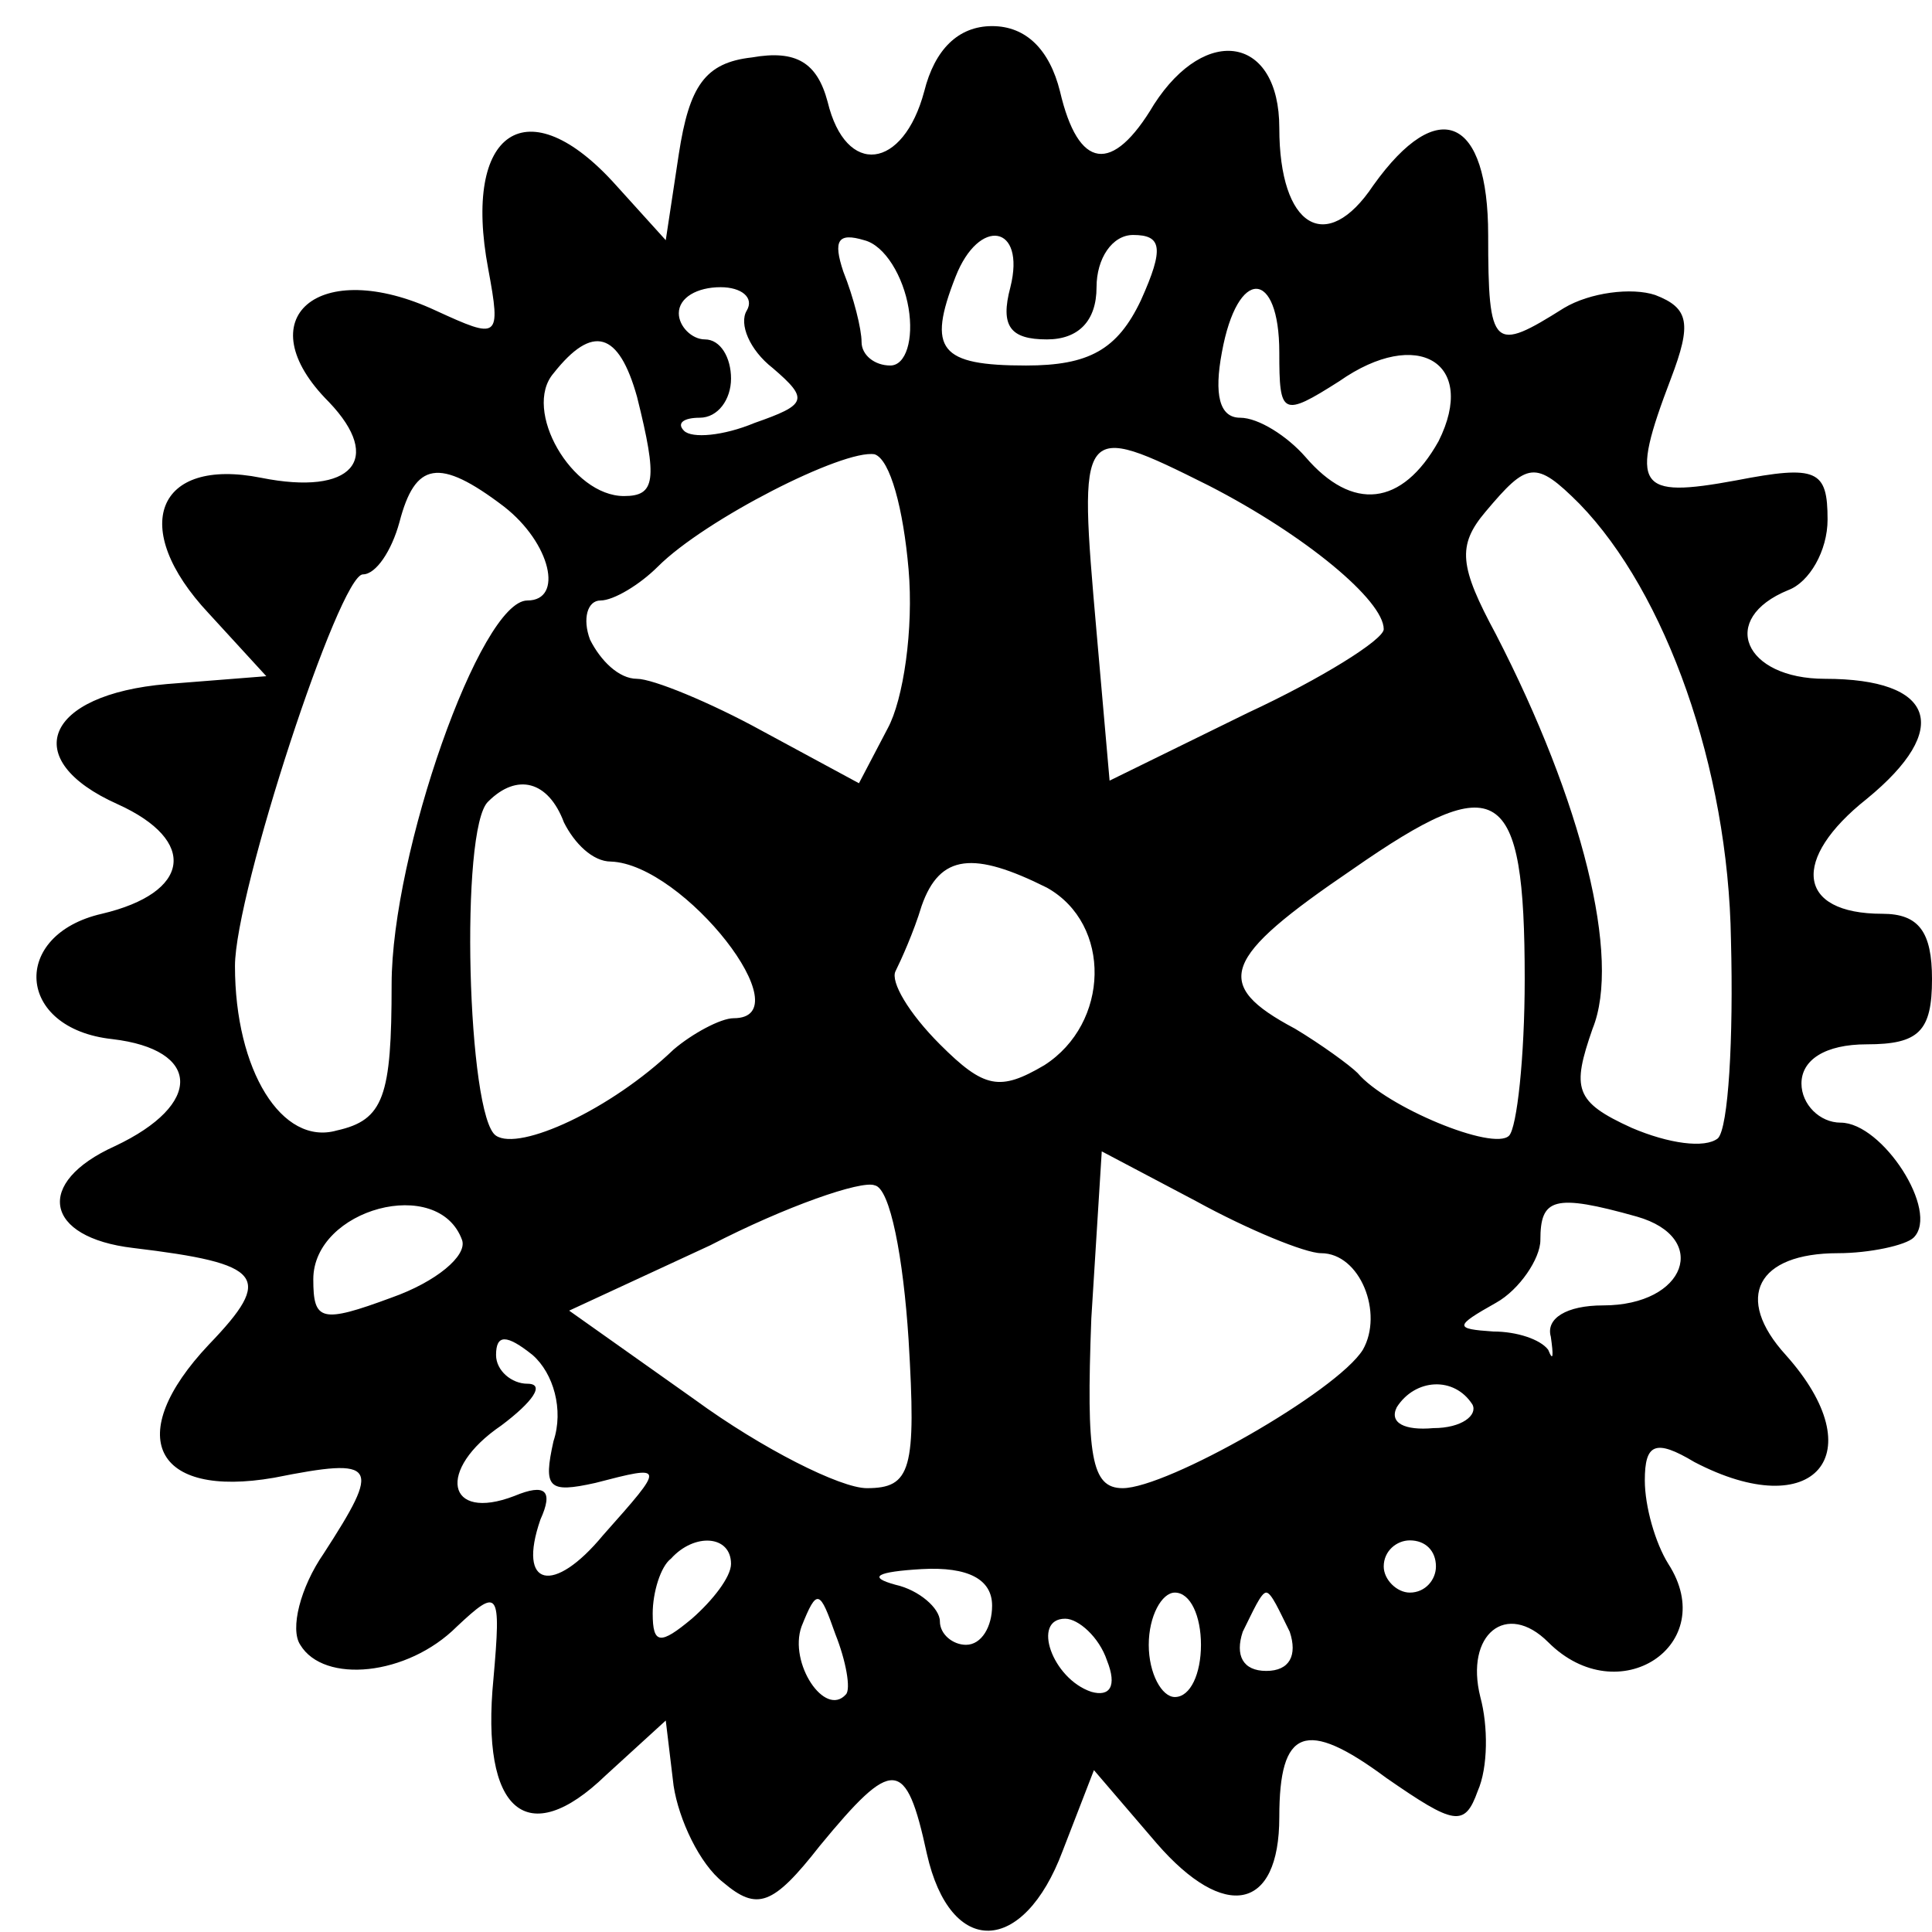 <?xml version="1.0" standalone="no"?>
<!DOCTYPE svg PUBLIC "-//W3C//DTD SVG 20010904//EN"
 "http://www.w3.org/TR/2001/REC-SVG-20010904/DTD/svg10.dtd">
<svg version="1.0" xmlns="http://www.w3.org/2000/svg"
 width="74pt" height="74pt" viewBox="0 0 74 74"
 preserveAspectRatio="xMidYMid meet">
<g transform="translate(0,74) scale(0.1,-0.1)"
fill="#000000" stroke="none">
<path d="M354 705 c-8 -30 -30 -33 -37 -4 -4 15 -12 20 -29 17 -18 -2 -24 -11
-28 -37 l-5 -33 -19 21 c-34 38 -59 21 -49 -32 5 -27 4 -27 -20 -16 -45 21
-73 -3 -41 -35 21 -22 9 -36 -26 -29 -40 8 -51 -19 -20 -52 l22 -24 -38 -3
c-47 -4 -57 -29 -19 -46 31 -14 28 -34 -6 -42 -35 -8 -33 -44 4 -48 34 -4 35
-25 1 -41 -31 -14 -27 -35 7 -39 50 -6 54 -11 29 -37 -33 -35 -21 -59 25 -51
40 8 41 5 19 -29 -9 -13 -13 -29 -9 -35 9 -15 41 -12 60 7 16 15 17 14 14 -20
-5 -51 13 -66 43 -37 l23 21 3 -25 c2 -13 10 -30 19 -37 13 -11 19 -9 37 14
28 34 33 34 41 -3 9 -40 37 -39 52 1 l12 31 24 -28 c26 -30 47 -26 47 10 0 34
10 38 41 15 26 -18 30 -19 35 -5 4 9 4 25 1 36 -6 24 10 37 26 21 27 -27 66
-1 46 30 -5 8 -9 22 -9 32 0 14 4 16 19 7 46 -24 69 3 35 41 -20 22 -11 39 20
39 12 0 26 3 29 6 10 10 -12 44 -28 44 -8 0 -15 7 -15 15 0 9 9 15 25 15 20 0
25 5 25 25 0 18 -5 25 -19 25 -33 0 -35 21 -6 44 33 27 26 46 -16 46 -31 0
-41 23 -14 34 8 3 15 15 15 27 0 19 -4 21 -35 15 -38 -7 -41 -3 -25 39 8 21 7
27 -6 32 -9 3 -25 1 -35 -5 -27 -17 -29 -16 -29 28 0 45 -19 54 -44 19 -18
-27 -36 -16 -36 22 0 35 -28 40 -48 9 -16 -27 -29 -25 -36 5 -4 16 -13 25 -26
25 -13 0 -22 -9 -26 -25z m-6 -83 c2 -12 -1 -22 -7 -22 -6 0 -11 4 -11 9 0 5
-3 17 -7 27 -4 12 -2 15 8 12 8 -2 15 -14 17 -26z m39 8 c-4 -15 0 -20 14 -20
12 0 19 7 19 20 0 11 6 20 14 20 11 0 12 -5 3 -25 -9 -19 -20 -25 -44 -25 -33
0 -38 6 -27 34 9 23 27 20 21 -4z m-101 -9 c-3 -5 1 -15 10 -22 14 -12 13 -14
-7 -21 -12 -5 -24 -6 -27 -3 -3 3 0 5 6 5 7 0 12 7 12 15 0 8 -4 15 -10 15 -5
0 -10 5 -10 10 0 6 7 10 16 10 8 0 13 -4 10 -9z m204 -16 c0 -24 1 -25 23 -11
30 21 53 7 38 -23 -14 -25 -33 -27 -51 -6 -7 8 -18 15 -25 15 -8 0 -10 9 -7
25 6 33 22 32 22 0z m-246 -17 c8 -32 7 -38 -5 -38 -20 0 -39 33 -27 47 15 19
25 16 32 -9z m104 -66 c2 -23 -2 -50 -8 -61 l-11 -21 -37 20 c-20 11 -42 20
-48 20 -7 0 -14 7 -18 15 -3 8 -1 15 4 15 5 0 15 6 22 13 18 18 71 45 83 43 6
-2 11 -21 13 -44z m115 32 c37 -19 67 -44 67 -55 0 -4 -24 -19 -52 -32 l-53
-26 -5 57 c-7 80 -7 81 43 56z m-270 -8 c18 -14 23 -36 9 -36 -18 0 -52 -97
-52 -147 0 -43 -3 -52 -21 -56 -21 -6 -39 23 -39 63 0 28 40 150 49 150 5 0
11 9 14 20 6 23 15 25 40 6z m412 1 c33 -34 57 -101 58 -167 1 -38 -1 -72 -5
-76 -5 -4 -19 -2 -33 4 -22 10 -23 15 -15 38 11 27 -4 87 -37 151 -14 26 -15
34 -4 47 16 19 19 20 36 3z m-389 -122 c4 -8 11 -15 18 -15 28 -1 74 -60 47
-60 -5 0 -16 -6 -23 -12 -24 -23 -59 -39 -68 -33 -11 7 -14 118 -3 128 11 11
23 8 29 -8z m368 -60 c0 -30 -3 -57 -6 -60 -6 -6 -47 11 -58 24 -3 3 -14 11
-24 17 -32 17 -28 27 22 61 56 39 66 33 66 -42z m-183 35 c25 -14 24 -52 -1
-68 -17 -10 -23 -9 -40 8 -12 12 -19 24 -17 28 2 4 7 15 10 25 7 20 20 21 48
7z m105 -140 c15 0 24 -23 16 -37 -10 -16 -75 -53 -92 -53 -12 0 -14 12 -12
65 l4 64 36 -19 c20 -11 42 -20 48 -20z m-158 -33 c3 -50 1 -57 -16 -57 -10 0
-40 15 -66 34 l-48 34 54 25 c29 15 58 25 63 23 6 -1 11 -28 13 -59z m-171 38
c2 -6 -10 -16 -27 -22 -27 -10 -30 -9 -30 7 0 27 48 40 57 15z m450 9 c28 -8
19 -34 -13 -34 -14 0 -22 -5 -20 -12 1 -7 1 -10 -1 -5 -3 4 -12 7 -21 7 -15 1
-15 2 1 11 9 5 17 17 17 24 0 16 5 18 37 9z m-415 -86 c-4 -18 -2 -20 16 -16
27 7 27 7 3 -20 -19 -23 -33 -20 -24 6 5 11 2 14 -10 9 -26 -10 -30 10 -5 27
12 9 17 16 10 16 -6 0 -12 5 -12 11 0 8 4 8 14 0 8 -7 12 -21 8 -33z m352 14
c2 -4 -4 -9 -15 -9 -11 -1 -17 2 -14 8 7 11 22 12 29 1z m-284 -61 c0 -5 -7
-14 -15 -21 -12 -10 -15 -10 -15 2 0 8 3 18 7 21 9 10 23 9 23 -2z m270 -1 c0
-5 -4 -10 -10 -10 -5 0 -10 5 -10 10 0 6 5 10 10 10 6 0 10 -4 10 -10z m-170
-15 c0 -8 -4 -15 -10 -15 -5 0 -10 4 -10 9 0 5 -8 12 -17 14 -11 3 -7 5 10 6
18 1 27 -4 27 -14z m-56 -34 c-8 -9 -22 12 -17 26 6 15 7 14 13 -3 4 -10 6
-21 4 -23z m136 19 c0 -11 -4 -20 -10 -20 -5 0 -10 9 -10 20 0 11 5 20 10 20
6 0 10 -9 10 -20z m34 5 c3 -9 0 -15 -9 -15 -9 0 -12 6 -9 15 4 8 7 15 9 15 2
0 5 -7 9 -15z m-70 -11 c4 -10 1 -14 -6 -12 -15 5 -23 28 -10 28 5 0 13 -7 16
-16z"/>
</g>
</svg>
